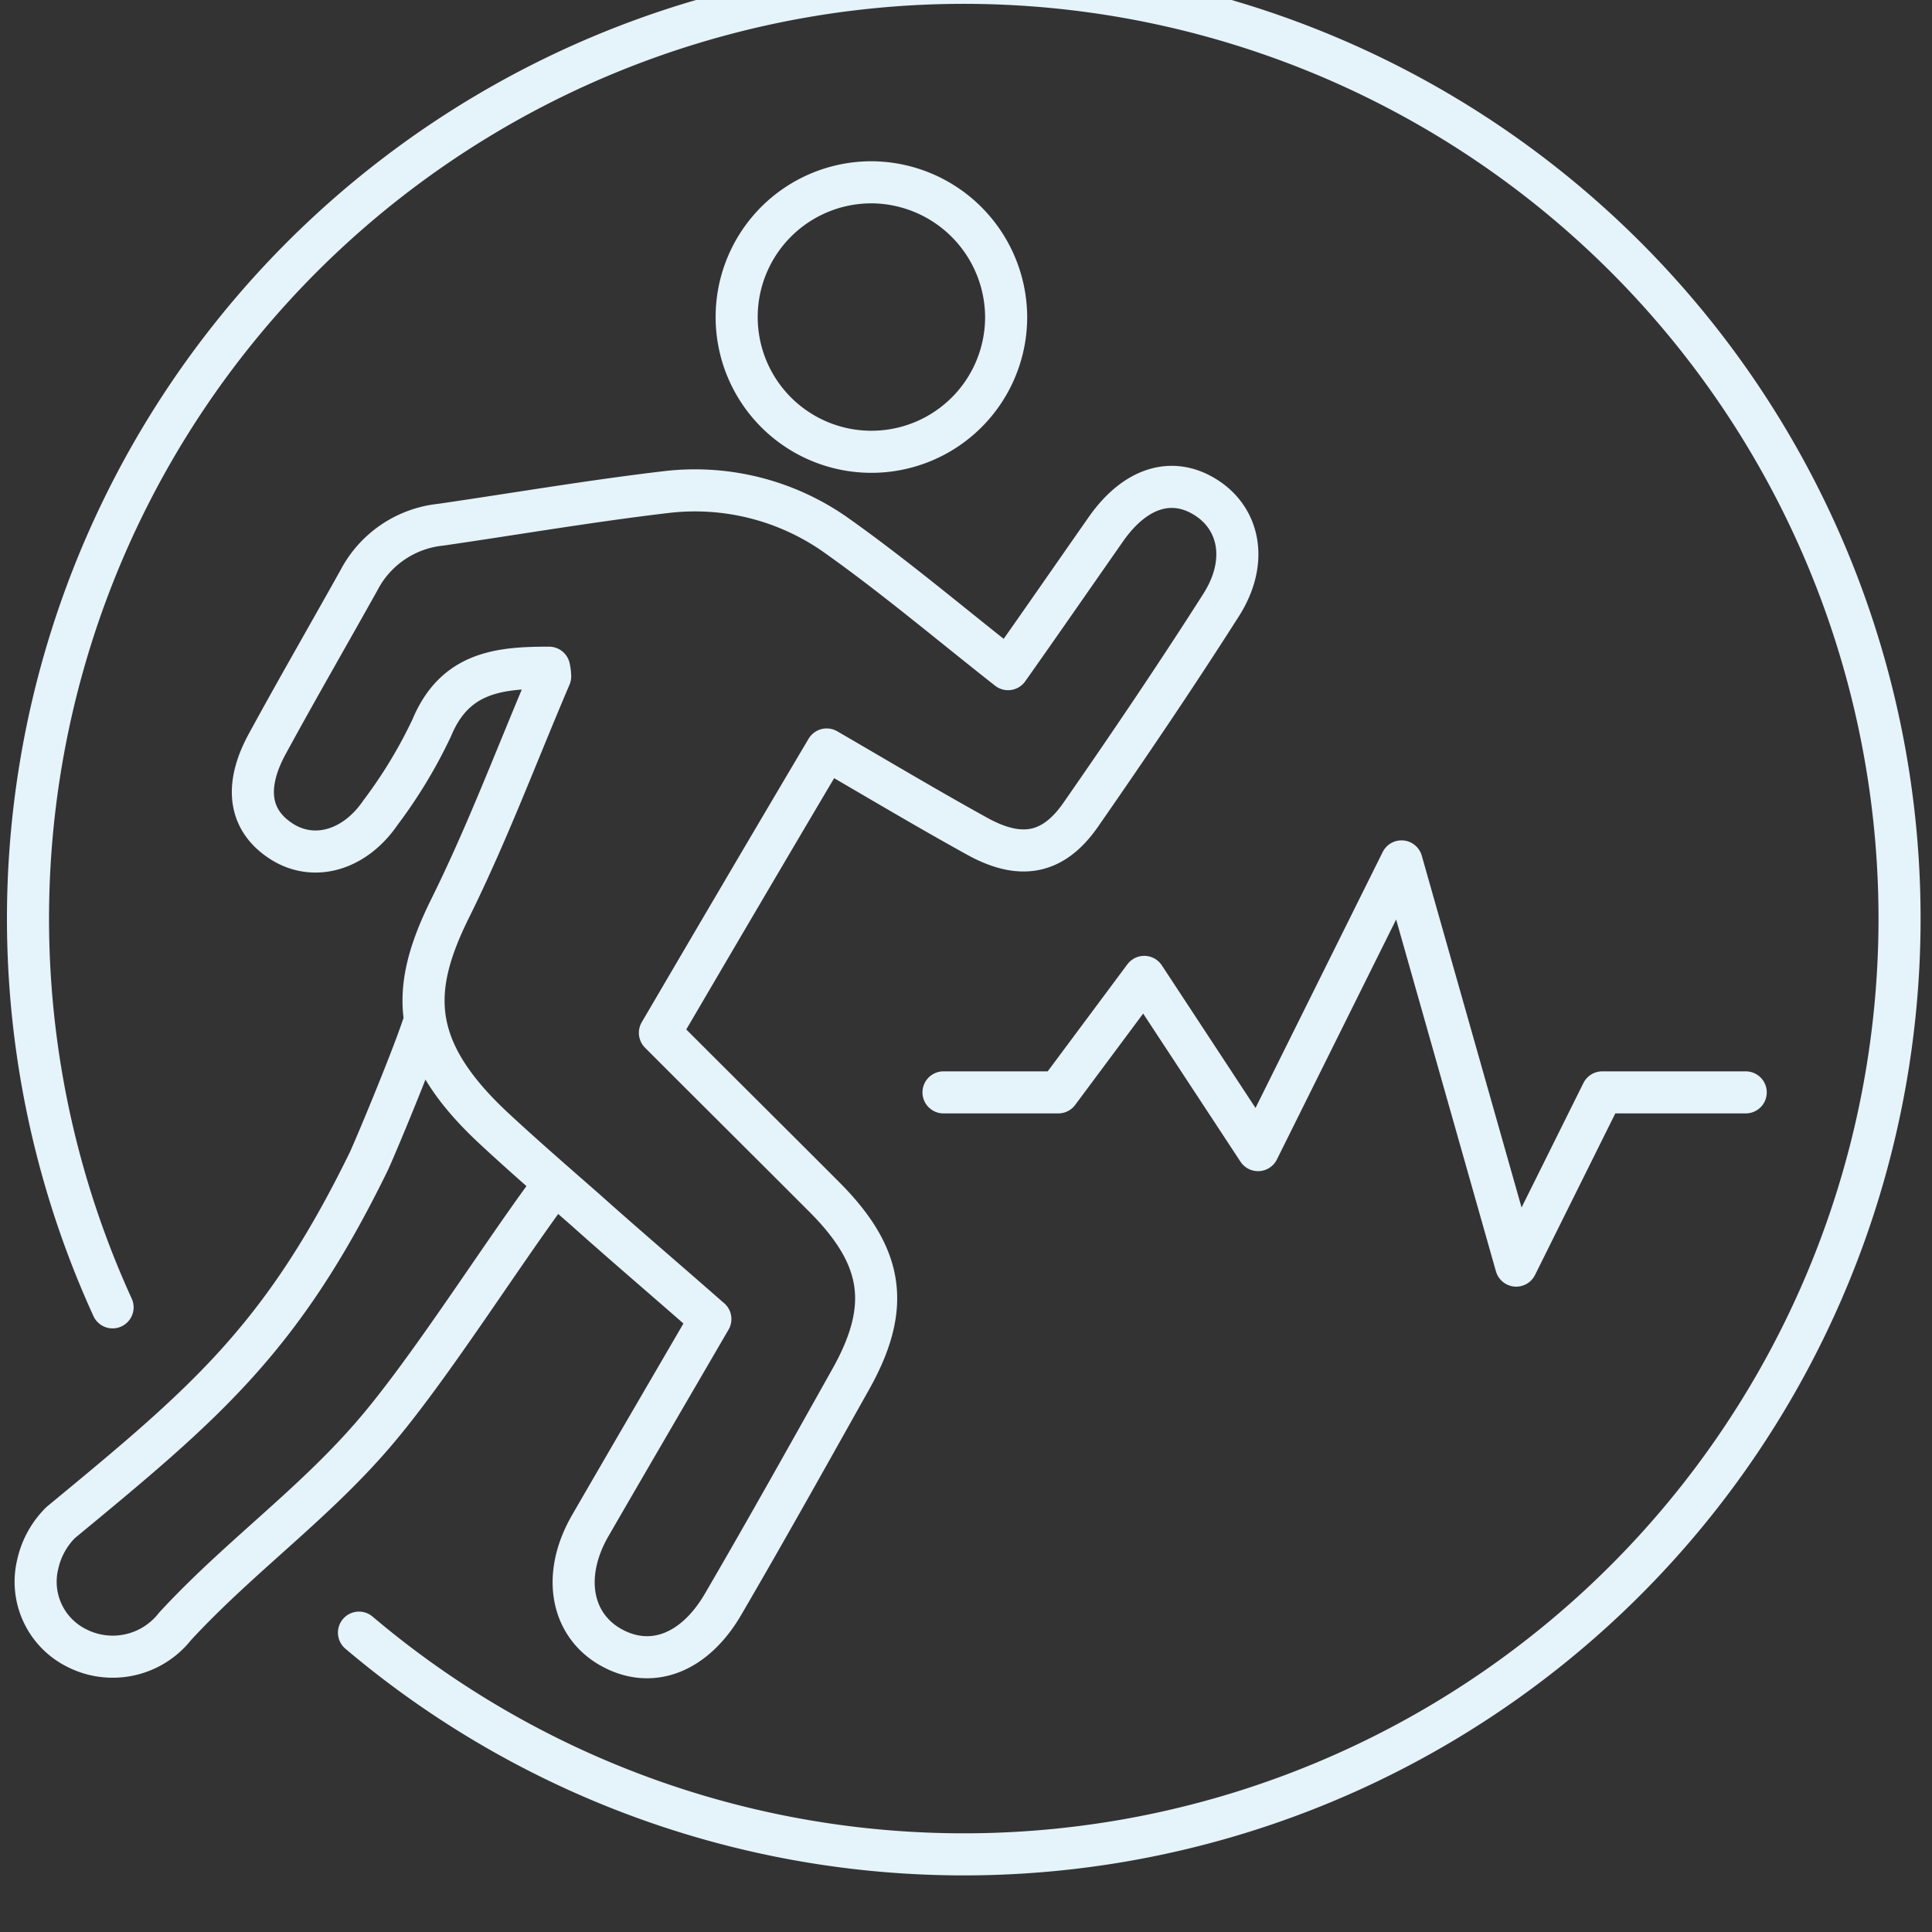 <?xml version="1.0" encoding="UTF-8" standalone="no"?>
<svg
   version="1.1"
   id="svg2985"
   height="15.998"
   width="15.998"
   xml:space="preserve"
   sodipodi:docname="fit-logo-dark.svg"
   inkscape:export-filename="fit-logo-dark.svg"
   inkscape:export-xdpi="96"
   inkscape:export-ydpi="96"
   inkscape:version="1.4.2 (f4327f4, 2025-05-13)"
   xmlns:inkscape="http://www.inkscape.org/namespaces/inkscape"
   xmlns:sodipodi="http://sodipodi.sourceforge.net/DTD/sodipodi-0.dtd"
   xmlns="http://www.w3.org/2000/svg"
   xmlns:svg="http://www.w3.org/2000/svg"
   xmlns:rdf="http://www.w3.org/1999/02/22-rdf-syntax-ns#"
   xmlns:cc="http://creativecommons.org/ns#"
   xmlns:dc="http://purl.org/dc/elements/1.1/"><rect width="100%" height="100%" fill="#333333" stroke="none"/><sodipodi:namedview
     id="namedview1"
     pagecolor="#ffffff"
     bordercolor="#666666"
     borderopacity="1.0"
     inkscape:showpageshadow="2"
     inkscape:pageopacity="0.0"
     inkscape:pagecheckerboard="0"
     inkscape:deskcolor="#d1d1d1"
     inkscape:zoom="86.135843"
     inkscape:cx="7.9989929"
     inkscape:cy="7.9989929"
     inkscape:window-width="2880"
     inkscape:window-height="1620"
     inkscape:window-x="386"
     inkscape:window-y="266"
     inkscape:window-maximized="0"
     inkscape:current-layer="g7" /><defs
     id="defs2987"><linearGradient
       id="linearGradient6402"><stop
         id="stop6404"
         offset="0"
         style="stop-color:#000000;stop-opacity:1;" /><stop
         id="stop6406"
         offset="1"
         style="stop-color:#000000;stop-opacity:0;" /></linearGradient><linearGradient
       id="linearGradient3816"><stop
         id="stop3818"
         offset="0"
         style="stop-color:#ffa576;stop-opacity:1;" /><stop
         style="stop-color:#f45400;stop-opacity:1;"
         offset="1"
         id="stop3782" /></linearGradient></defs><g
     id="g7"
     transform="matrix(0.99,0,0,0.99,-113.792,-1073.474)"
     style="stroke-width:1.01"><path
       class="cls-1"
       d="M 122.833,1093.454 H 123.793 L 124.512,1092.488 125.464,1093.937 126.664,1091.522 127.623,1094.903 128.343,1093.454 H 129.543"
       id="path1-8-8-5-2"
       style="display:inline;fill:none;stroke:#e5f3fa;stroke-width:0.352px;stroke-linecap:round;stroke-linejoin:round;stroke-opacity:1" /><path
       class="cls-1"
       d="M 123.357,1086.977 A 1.127,1.127 0 1 1 122.231,1085.842 1.132,1.132 0 0 1 123.357,1086.977 M 119.535,1094.276 C 119.123,1094.834 118.569,1095.709 118.122,1096.246 117.599,1096.876 116.961,1097.319 116.406,1097.92 A 0.663,0.663 0 0 1 115.576,1098.098 0.619,0.619 0 0 1 115.257,1097.401 0.706,0.706 0 0 1 115.449,1097.052 C 116.65,1096.061 117.296,1095.524 118.023,1094.037 118.059,1093.965 118.372,1093.219 118.478,1092.903 M 120.872,1095.341 C 120.515,1095.027 120.175,1094.738 119.843,1094.441 119.589,1094.218 119.331,1093.995 119.081,1093.763 118.354,1093.09 118.372,1092.591 118.706,1091.916 119.019,1091.285 119.266,1090.624 119.543,1089.975 A 0.349,0.349 0 0 0 119.534,1089.902 C 119.123,1089.902 118.748,1089.935 118.553,1090.404 A 4.046,4.046 0 0 1 118.124,1091.114 C 117.906,1091.433 117.564,1091.526 117.297,1091.355 117.03,1091.184 116.978,1090.903 117.178,1090.537 117.428,1090.078 117.689,1089.627 117.944,1089.17 A 0.872,0.872 0 0 1 118.628,1088.706 C 119.261,1088.614 119.883,1088.507 120.522,1088.432 A 2.047,2.047 0 0 1 121.917,1088.781 C 122.412,1089.13 122.872,1089.52 123.373,1089.914 123.634,1089.545 123.912,1089.143 124.191,1088.744 124.435,1088.395 124.744,1088.299 125.026,1088.477 125.309,1088.655 125.387,1089.016 125.153,1089.381 124.775,1089.974 124.381,1090.556 123.98,1091.133 123.75,1091.463 123.476,1091.514 123.108,1091.308 122.701,1091.083 122.3,1090.844 121.856,1090.586 121.39,1091.372 120.935,1092.147 120.461,1092.956 120.924,1093.42 121.385,1093.877 121.842,1094.335 122.337,1094.834 122.395,1095.254 122.054,1095.859 121.714,1096.465 121.357,1097.105 120.996,1097.724 120.755,1098.146 120.392,1098.282 120.058,1098.099 119.723,1097.916 119.632,1097.499 119.883,1097.07 120.209,1096.506 120.537,1095.945 120.883,1095.35"
       id="path2-5-9-4-3"
       style="display:inline;fill:none;stroke:#e5f3fa;stroke-width:0.352px;stroke-linecap:round;stroke-linejoin:round;stroke-opacity:1" /><path
       class="cls-1"
       d="M 117.944,1097.973 A 7.827,7.827 0 1 0 115.883,1095.252"
       id="path3-7-2-3-3"
       style="display:inline;fill:none;stroke:#e5f3fa;stroke-width:0.352px;stroke-linecap:round;stroke-linejoin:round;stroke-opacity:1" /></g></svg>

